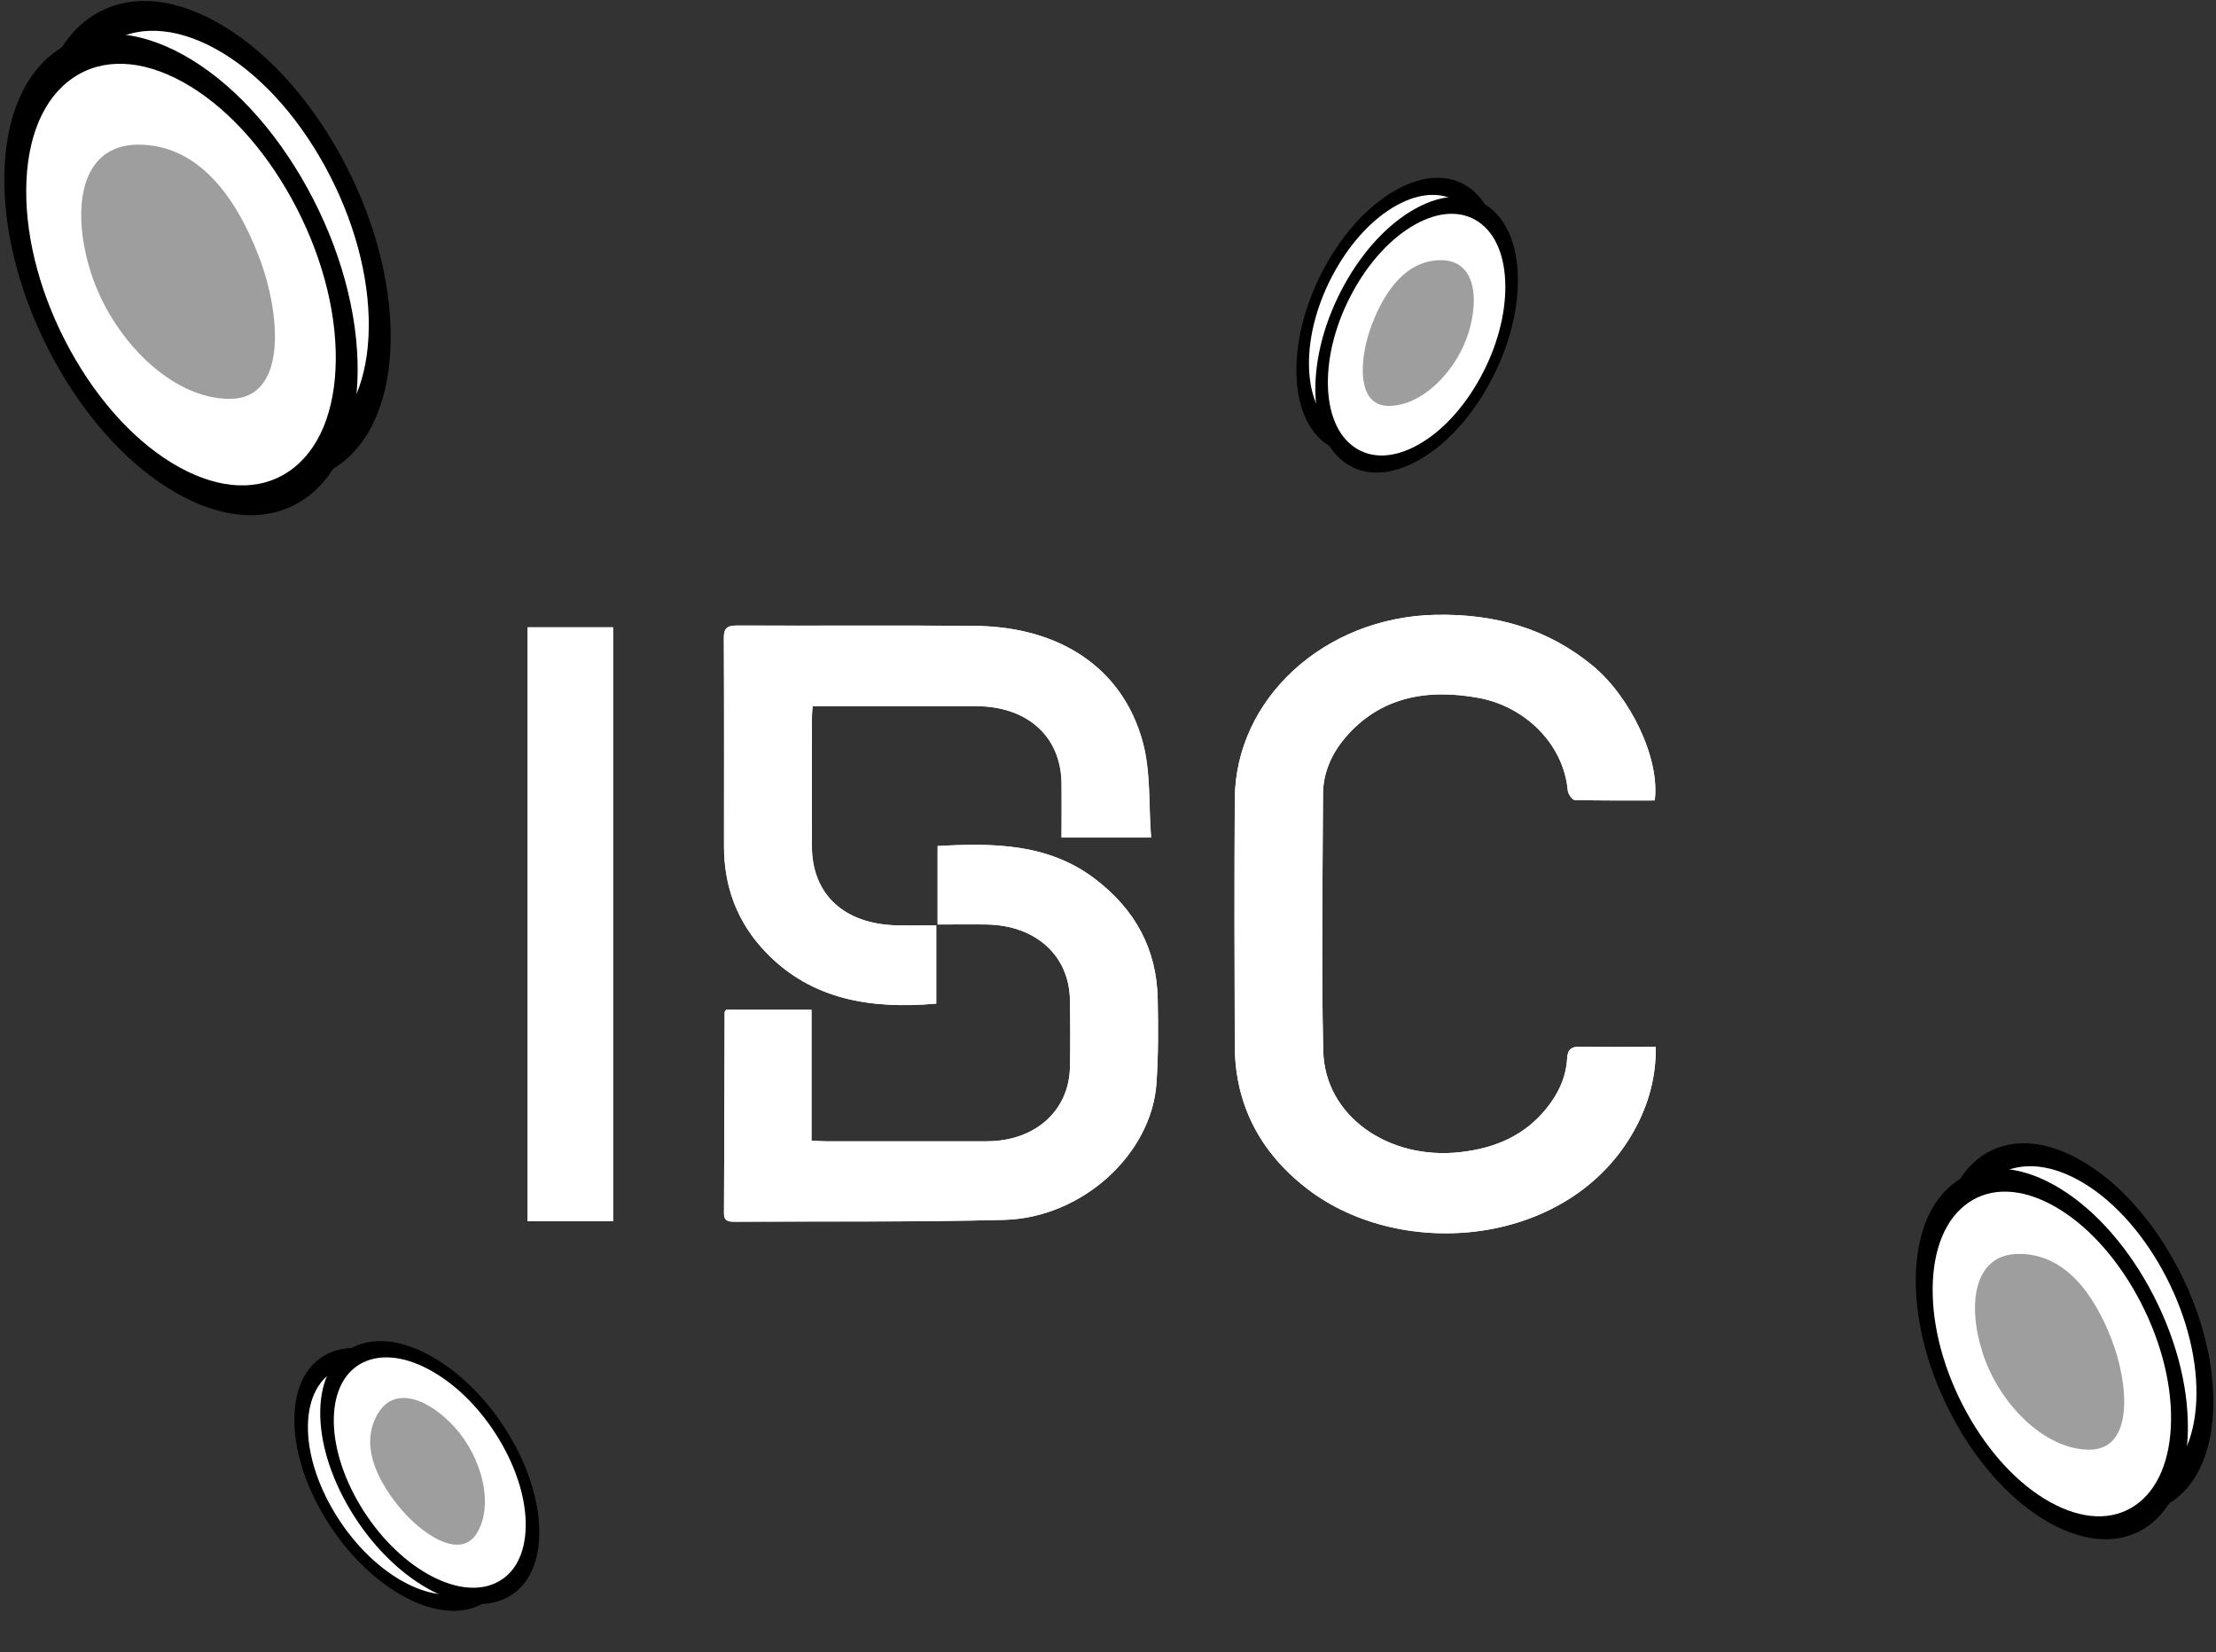 <svg width="173" height="129" viewBox="0 0 173 129" fill="none" xmlns="http://www.w3.org/2000/svg">
<rect x="0" y="0" width="173" height="129" fill="#333333" stroke="none"/>
<g clip-path="url(#clip0_10526_4354)">
<path d="M129.181 62.499C129.6 59.211 127.263 54.379 124.304 51.952C120.792 49.069 116.696 47.9 112.017 48.007C103.41 48.202 96.447 54.536 96.397 62.384C96.359 68.814 96.372 75.248 96.397 81.681C96.414 86.169 98.315 89.946 102.054 92.824C109.469 98.528 122.563 97.351 127.59 88.241C128.702 86.226 129.281 84.109 129.264 81.739C127.254 81.739 125.336 81.769 123.423 81.723C122.642 81.704 122.382 81.956 122.344 82.637C122.26 84.101 121.656 85.408 120.703 86.578C119.029 88.635 116.788 89.648 113.989 89.961C108.378 90.596 103.414 87.125 103.3 82.048C103.154 75.366 103.254 68.676 103.284 61.99C103.292 60.354 103.947 58.852 105.034 57.583C107.715 54.44 111.362 53.741 115.441 54.494C119.037 55.155 122.059 58.072 122.391 61.715C122.416 61.986 122.735 62.461 122.932 62.464C125.018 62.518 127.107 62.499 129.181 62.499ZM56.685 78.849C56.605 78.959 56.572 78.986 56.572 79.013C56.555 84.265 56.547 89.518 56.522 94.77C56.522 95.309 56.836 95.389 57.323 95.389C64.348 95.347 71.373 95.428 78.394 95.244C84.492 95.084 89.913 90.106 90.287 84.552C90.434 82.362 90.425 80.16 90.379 77.966C90.299 74.169 88.684 71.035 85.436 68.585C81.818 65.855 77.58 65.809 73.198 66.054V72.182C74.55 72.182 75.805 72.163 77.055 72.182C80.882 72.251 83.484 74.621 83.53 78.084C83.556 79.835 83.564 81.586 83.53 83.336C83.455 86.746 80.794 89.105 77.043 89.109C72.846 89.116 68.654 89.109 64.457 89.109C64.121 89.109 63.786 89.082 63.353 89.063V78.841H56.685V78.849ZM82.88 65.4H89.859C89.657 62.843 89.85 60.27 89.192 57.889C87.618 52.17 82.742 48.936 76.111 48.874C69.925 48.817 63.739 48.874 57.554 48.844C56.698 48.84 56.501 49.108 56.505 49.834C56.53 55.247 56.521 60.66 56.517 66.069C56.517 69.204 57.52 72.013 59.812 74.387C63.362 78.065 67.986 78.814 73.085 78.367V72.258C72.019 72.258 71.041 72.273 70.068 72.258C65.897 72.178 63.383 69.85 63.374 66.061C63.366 62.751 63.374 59.441 63.374 56.13C63.374 55.824 63.408 55.515 63.433 55.14H64.646C68.49 55.14 72.334 55.14 76.178 55.14C80.182 55.14 82.813 57.487 82.867 61.13C82.888 62.525 82.867 63.925 82.867 65.408L82.88 65.4ZM41.187 48.978V95.351H47.86V48.978H41.187Z" fill="white"/>
<path d="M129.184 62.499C127.111 62.499 125.021 62.518 122.936 62.464C122.743 62.461 122.419 61.986 122.394 61.715C122.063 58.072 119.041 55.155 115.445 54.494C111.366 53.745 107.719 54.44 105.037 57.583C103.95 58.852 103.296 60.354 103.287 61.99C103.258 68.676 103.153 75.366 103.304 82.048C103.417 87.125 108.378 90.596 113.993 89.961C116.796 89.644 119.037 88.631 120.707 86.578C121.66 85.408 122.268 84.101 122.348 82.637C122.386 81.956 122.646 81.704 123.427 81.723C125.34 81.773 127.258 81.739 129.268 81.739C129.285 84.105 128.706 86.226 127.594 88.241C122.566 97.347 109.473 98.528 102.058 92.825C98.319 89.95 96.418 86.173 96.401 81.681C96.376 75.248 96.363 68.818 96.401 62.384C96.451 54.536 103.417 48.198 112.02 48.007C116.699 47.9 120.791 49.069 124.308 51.952C127.266 54.379 129.608 59.211 129.184 62.499Z" fill="white"/>
<path d="M56.684 78.847H63.353V89.069C63.781 89.088 64.117 89.115 64.456 89.115C68.653 89.115 72.845 89.123 77.042 89.115C80.789 89.111 83.454 86.749 83.53 83.343C83.567 81.592 83.559 79.841 83.53 78.09C83.479 74.627 80.877 72.261 77.055 72.188C75.8 72.165 74.545 72.188 73.198 72.188V66.06C77.579 65.816 81.818 65.865 85.435 68.591C88.683 71.041 90.299 74.176 90.379 77.972C90.425 80.166 90.429 82.368 90.286 84.558C89.917 90.113 84.495 95.09 78.393 95.251C71.372 95.434 64.347 95.354 57.322 95.396C56.84 95.396 56.521 95.316 56.521 94.777C56.546 89.524 56.554 84.272 56.571 79.019C56.571 78.993 56.605 78.966 56.684 78.855V78.847Z" fill="white"/>
<path d="M82.879 65.4C82.879 63.917 82.896 62.518 82.879 61.122C82.821 57.483 80.194 55.136 76.19 55.132C72.346 55.132 68.502 55.132 64.658 55.132H63.445C63.42 55.511 63.386 55.816 63.386 56.122C63.386 59.433 63.378 62.743 63.386 66.054C63.395 69.846 65.913 72.174 70.08 72.25C71.053 72.269 72.027 72.25 73.097 72.25V78.359C67.998 78.81 63.374 78.057 59.824 74.379C57.532 72.006 56.529 69.196 56.529 66.061C56.529 60.648 56.542 55.235 56.517 49.826C56.517 49.1 56.705 48.832 57.566 48.836C63.752 48.867 69.937 48.809 76.123 48.867C82.753 48.928 87.626 52.162 89.204 57.881C89.858 60.262 89.669 62.835 89.871 65.392H82.892L82.879 65.4Z" fill="white"/>
<path d="M41.188 48.98H47.86V95.353H41.188V48.98Z" fill="white"/>
</g>
<g clip-path="url(#clip1_10526_4354)">
<path d="M27.445 16.518C30.404 24.186 31.48 35.925 23.491 35.925C15.501 35.925 7.458 27.677 4.623 18.731C1.915 10.193 3.089 1.361 11.078 1.361C19.068 1.361 24.218 8.163 27.445 16.518Z" fill="white"/>
<path d="M16.546 36.03C12.862 33.995 9.415 30.297 6.841 25.618C4.267 20.939 2.872 15.835 2.916 11.249C2.96 6.665 4.436 3.145 7.07 1.342C9.705 -0.461 13.186 -0.334 16.87 1.698C20.554 3.733 24.001 7.431 26.575 12.11C29.148 16.792 30.544 21.893 30.5 26.479C30.456 31.065 28.98 34.583 26.345 36.386C23.71 38.189 20.229 38.062 16.546 36.03ZM16.848 3.825C13.62 2.044 10.571 1.932 8.263 3.513C5.953 5.094 4.663 8.175 4.623 12.193C4.584 16.211 5.807 20.68 8.063 24.781C10.32 28.882 13.338 32.122 16.565 33.903C19.793 35.684 22.842 35.796 25.15 34.215C27.46 32.634 28.751 29.553 28.79 25.535C28.829 21.517 27.607 17.048 25.35 12.947C23.093 8.846 20.076 5.606 16.848 3.825Z" fill="black"/>
<path d="M22.776 17.425C24.476 21.828 25.093 28.571 20.505 28.571C15.916 28.571 11.298 23.834 9.668 18.696C8.114 13.793 8.787 8.721 13.376 8.721C17.965 8.721 20.924 12.626 22.776 17.427V17.425Z" fill="#9E9E9E"/>
<path d="M24.87 19.094C27.829 26.762 28.905 38.501 20.915 38.501C12.925 38.501 4.882 30.253 2.048 21.307C-0.66 12.769 0.513 3.938 8.503 3.938C16.492 3.938 21.642 10.739 24.87 19.094Z" fill="white"/>
<path d="M13.967 38.606C10.283 36.572 6.836 32.873 4.263 28.194C1.689 23.512 0.296 18.411 0.337 13.825C0.381 9.241 1.857 5.721 4.492 3.918C7.127 2.115 10.608 2.242 14.292 4.274C17.975 6.309 21.422 10.007 23.996 14.686C26.57 19.368 27.965 24.469 27.921 29.055C27.877 33.642 26.401 37.159 23.767 38.962C21.132 40.765 17.651 40.638 13.967 38.606ZM14.272 6.402C11.044 4.621 7.995 4.508 5.687 6.089C3.377 7.67 2.086 10.751 2.047 14.769C2.008 18.787 3.231 23.256 5.487 27.357C7.744 31.458 10.761 34.698 13.989 36.479C17.217 38.26 20.266 38.372 22.574 36.791C24.884 35.21 26.175 32.129 26.214 28.111C26.253 24.093 25.03 19.624 22.774 15.523C20.517 11.422 17.5 8.182 14.272 6.402Z" fill="black"/>
<path d="M20.2 19.999C21.901 24.403 22.518 31.145 17.929 31.145C13.34 31.145 8.722 26.408 7.092 21.27C5.538 16.367 6.212 11.295 10.8 11.295C15.389 11.295 18.349 15.201 20.2 20.002V19.999Z" fill="#9E9E9E"/>
</g>
<g clip-path="url(#clip2_10526_4354)">
<path d="M170.44 101.928C172.719 107.833 173.547 116.874 167.394 116.874C161.241 116.874 155.047 110.522 152.864 103.632C150.779 97.057 151.682 90.256 157.835 90.256C163.988 90.256 167.954 95.494 170.44 101.928Z" fill="white"/>
<path d="M162.046 116.954C159.209 115.387 156.554 112.539 154.572 108.936C152.59 105.332 151.515 101.402 151.549 97.87C151.583 94.34 152.72 91.629 154.749 90.24C156.778 88.852 159.459 88.95 162.295 90.515C165.132 92.082 167.787 94.93 169.769 98.533C171.751 102.138 172.826 106.067 172.792 109.599C172.758 113.131 171.621 115.84 169.592 117.228C167.563 118.617 164.882 118.519 162.046 116.954ZM162.279 92.153C159.793 90.781 157.445 90.695 155.667 91.912C153.888 93.13 152.894 95.503 152.864 98.597C152.834 101.691 153.775 105.133 155.513 108.291C157.251 111.449 159.575 113.944 162.061 115.316C164.546 116.687 166.895 116.774 168.672 115.556C170.451 114.339 171.445 111.966 171.475 108.872C171.505 105.777 170.564 102.336 168.826 99.177C167.088 96.019 164.764 93.524 162.279 92.153Z" fill="black"/>
<path d="M166.844 102.626C168.153 106.017 168.628 111.21 165.094 111.21C161.561 111.21 158.004 107.562 156.749 103.605C155.552 99.829 156.071 95.923 159.605 95.923C163.139 95.923 165.418 98.931 166.844 102.628V102.626Z" fill="#9E9E9E"/>
<path d="M168.456 103.912C170.735 109.817 171.563 118.857 165.411 118.857C159.258 118.857 153.064 112.505 150.88 105.616C148.795 99.04 149.699 92.239 155.852 92.239C162.004 92.239 165.97 97.477 168.456 103.912Z" fill="white"/>
<path d="M160.06 118.938C157.223 117.371 154.568 114.523 152.586 110.92C150.604 107.315 149.531 103.386 149.563 99.854C149.597 96.324 150.734 93.613 152.763 92.225C154.792 90.836 157.473 90.934 160.31 92.499C163.147 94.066 165.801 96.914 167.783 100.517C169.765 104.123 170.84 108.051 170.806 111.583C170.772 115.115 169.636 117.824 167.607 119.213C165.578 120.601 162.897 120.503 160.06 118.938ZM160.295 94.137C157.809 92.766 155.461 92.679 153.683 93.897C151.904 95.114 150.91 97.487 150.88 100.581C150.85 103.676 151.792 107.117 153.529 110.276C155.267 113.434 157.591 115.929 160.077 117.3C162.562 118.672 164.911 118.758 166.688 117.541C168.467 116.323 169.461 113.95 169.491 110.856C169.521 107.762 168.58 104.32 166.842 101.162C165.104 98.004 162.78 95.509 160.295 94.137Z" fill="black"/>
<path d="M164.86 104.609C166.169 108 166.645 113.192 163.111 113.192C159.577 113.192 156.021 109.544 154.766 105.587C153.569 101.811 154.087 97.905 157.621 97.905C161.155 97.905 163.434 100.913 164.86 104.61V104.609Z" fill="#9E9E9E"/>
</g>
<g clip-path="url(#clip3_10526_4354)">
<path d="M102.96 23.308C101.263 27.704 100.646 34.434 105.227 34.434C109.807 34.434 114.418 29.705 116.043 24.577C117.595 19.682 116.923 14.619 112.342 14.619C107.762 14.619 104.81 18.518 102.96 23.308Z" fill="white"/>
<path d="M109.208 34.493C111.32 33.327 113.296 31.207 114.772 28.524C116.247 25.842 117.047 22.916 117.022 20.287C116.997 17.659 116.151 15.641 114.64 14.607C113.13 13.574 111.134 13.647 109.022 14.812C106.91 15.978 104.934 18.098 103.459 20.781C101.983 23.464 101.183 26.389 101.209 29.018C101.234 31.647 102.08 33.664 103.59 34.697C105.101 35.731 107.096 35.658 109.208 34.493ZM109.035 16.031C110.885 15.01 112.633 14.946 113.956 15.852C115.281 16.758 116.021 18.525 116.043 20.828C116.065 23.132 115.365 25.694 114.071 28.045C112.777 30.396 111.047 32.253 109.197 33.274C107.347 34.295 105.599 34.359 104.276 33.453C102.951 32.547 102.211 30.78 102.189 28.477C102.167 26.173 102.867 23.611 104.161 21.26C105.455 18.909 107.185 17.052 109.035 16.031Z" fill="black"/>
<path d="M105.637 23.827C104.662 26.351 104.308 30.217 106.939 30.217C109.569 30.217 112.217 27.501 113.151 24.555C114.042 21.744 113.656 18.837 111.025 18.837C108.395 18.837 106.698 21.076 105.637 23.828V23.827Z" fill="#9E9E9E"/>
<path d="M104.436 24.785C102.74 29.18 102.123 35.91 106.703 35.91C111.284 35.91 115.894 31.182 117.52 26.053C119.072 21.158 118.399 16.096 113.819 16.096C109.239 16.096 106.287 19.995 104.436 24.785Z" fill="white"/>
<path d="M110.687 35.97C112.798 34.803 114.775 32.683 116.25 30.001C117.725 27.317 118.524 24.393 118.5 21.764C118.475 19.136 117.629 17.117 116.119 16.084C114.608 15.05 112.612 15.123 110.501 16.288C108.389 17.455 106.413 19.575 104.937 22.257C103.462 24.941 102.662 27.865 102.687 30.495C102.712 33.124 103.558 35.141 105.069 36.174C106.579 37.208 108.575 37.135 110.687 35.97ZM110.512 17.508C112.362 16.487 114.11 16.422 115.433 17.329C116.758 18.235 117.497 20.001 117.52 22.305C117.542 24.608 116.842 27.17 115.548 29.521C114.254 31.872 112.524 33.729 110.674 34.75C108.824 35.771 107.076 35.836 105.753 34.929C104.428 34.023 103.688 32.257 103.666 29.953C103.644 27.65 104.344 25.088 105.638 22.737C106.931 20.386 108.661 18.529 110.512 17.508Z" fill="black"/>
<path d="M107.113 25.303C106.138 27.828 105.785 31.693 108.415 31.693C111.046 31.693 113.693 28.977 114.628 26.032C115.518 23.221 115.132 20.314 112.502 20.314C109.871 20.314 108.175 22.552 107.113 25.305V25.303Z" fill="#9E9E9E"/>
</g>
<g clip-path="url(#clip4_10526_4354)">
<path d="M27.27 120.152C30.213 123.831 35.717 127.752 38.023 123.795C40.33 119.838 38.566 113.473 34.953 109.487C31.506 105.681 26.793 103.713 24.487 107.67C22.18 111.628 24.063 116.142 27.27 120.152Z" fill="white"/>
<path d="M40.08 120.385C40.136 117.973 39.299 115.199 37.724 112.573C36.149 109.948 34.024 107.783 31.74 106.481C29.457 105.18 27.287 104.895 25.634 105.679C23.98 106.464 23.038 108.225 22.982 110.636C22.926 113.048 23.763 115.823 25.337 118.448C26.913 121.074 29.037 123.238 31.321 124.54C33.606 125.842 35.774 126.127 37.428 125.342C39.081 124.557 40.023 122.796 40.08 120.385ZM24.041 111.239C24.091 109.127 24.916 107.584 26.365 106.897C27.815 106.209 29.713 106.459 31.715 107.6C33.716 108.74 35.577 110.636 36.957 112.937C38.337 115.238 39.07 117.668 39.021 119.781C38.971 121.894 38.146 123.436 36.697 124.123C35.247 124.811 33.349 124.561 31.347 123.421C29.346 122.28 27.485 120.385 26.105 118.083C24.726 115.782 23.992 113.352 24.041 111.239Z" fill="black"/>
<path d="M29.066 118.101C30.756 120.215 33.918 122.467 35.242 120.194C36.567 117.921 35.553 114.266 33.479 111.976C31.499 109.791 28.793 108.66 27.468 110.933C26.143 113.206 27.224 115.799 29.067 118.102L29.066 118.101Z" fill="#9E9E9E"/>
<path d="M29.289 119.62C32.233 123.299 37.736 127.22 40.043 123.263C42.349 119.306 40.585 112.941 36.972 108.955C33.525 105.149 28.812 103.181 26.506 107.138C24.2 111.095 26.082 115.609 29.289 119.62Z" fill="white"/>
<path d="M42.1 119.852C42.156 117.44 41.319 114.665 39.744 112.04C38.168 109.414 36.044 107.251 33.76 105.948C31.477 104.647 29.308 104.362 27.654 105.146C26.001 105.931 25.058 107.692 25.002 110.103C24.946 112.515 25.783 115.29 27.358 117.915C28.934 120.541 31.057 122.705 33.342 124.007C35.626 125.309 37.794 125.593 39.448 124.809C41.101 124.024 42.043 122.263 42.1 119.852ZM26.061 110.707C26.111 108.595 26.935 107.052 28.384 106.365C29.834 105.677 31.733 105.927 33.734 107.068C35.736 108.208 37.596 110.104 38.976 112.405C40.356 114.706 41.09 117.136 41.04 119.249C40.991 121.362 40.166 122.904 38.717 123.591C37.267 124.279 35.368 124.029 33.367 122.888C31.366 121.748 29.505 119.853 28.125 117.551C26.745 115.25 26.012 112.82 26.061 110.707Z" fill="black"/>
<path d="M31.085 117.568C32.775 119.681 35.937 121.933 37.261 119.661C38.586 117.388 37.572 113.733 35.498 111.443C33.518 109.258 30.811 108.127 29.487 110.4C28.162 112.673 29.243 115.266 31.086 117.569L31.085 117.568Z" fill="#9E9E9E"/>
</g>
<defs>
<clipPath id="clip0_10526_4354">
<rect width="88.077" height="48.296" fill="white" transform="translate(41.187 48)"/>
</clipPath>
<clipPath id="clip1_10526_4354">
<rect width="30.163" height="40.155" fill="white" transform="translate(0.337 0.076)"/>
</clipPath>
<clipPath id="clip2_10526_4354">
<rect width="23.229" height="30.924" fill="white" transform="translate(149.563 89.266)"/>
</clipPath>
<clipPath id="clip3_10526_4354">
<rect width="17.292" height="23.02" fill="white" transform="matrix(-1 0 0 1 118.5 13.882)"/>
</clipPath>
<clipPath id="clip4_10526_4354">
<rect width="17.292" height="23.02" fill="white" transform="matrix(-0.504 0.864 0.864 0.504 26.95 101.979)"/>
</clipPath>
</defs>
</svg>
